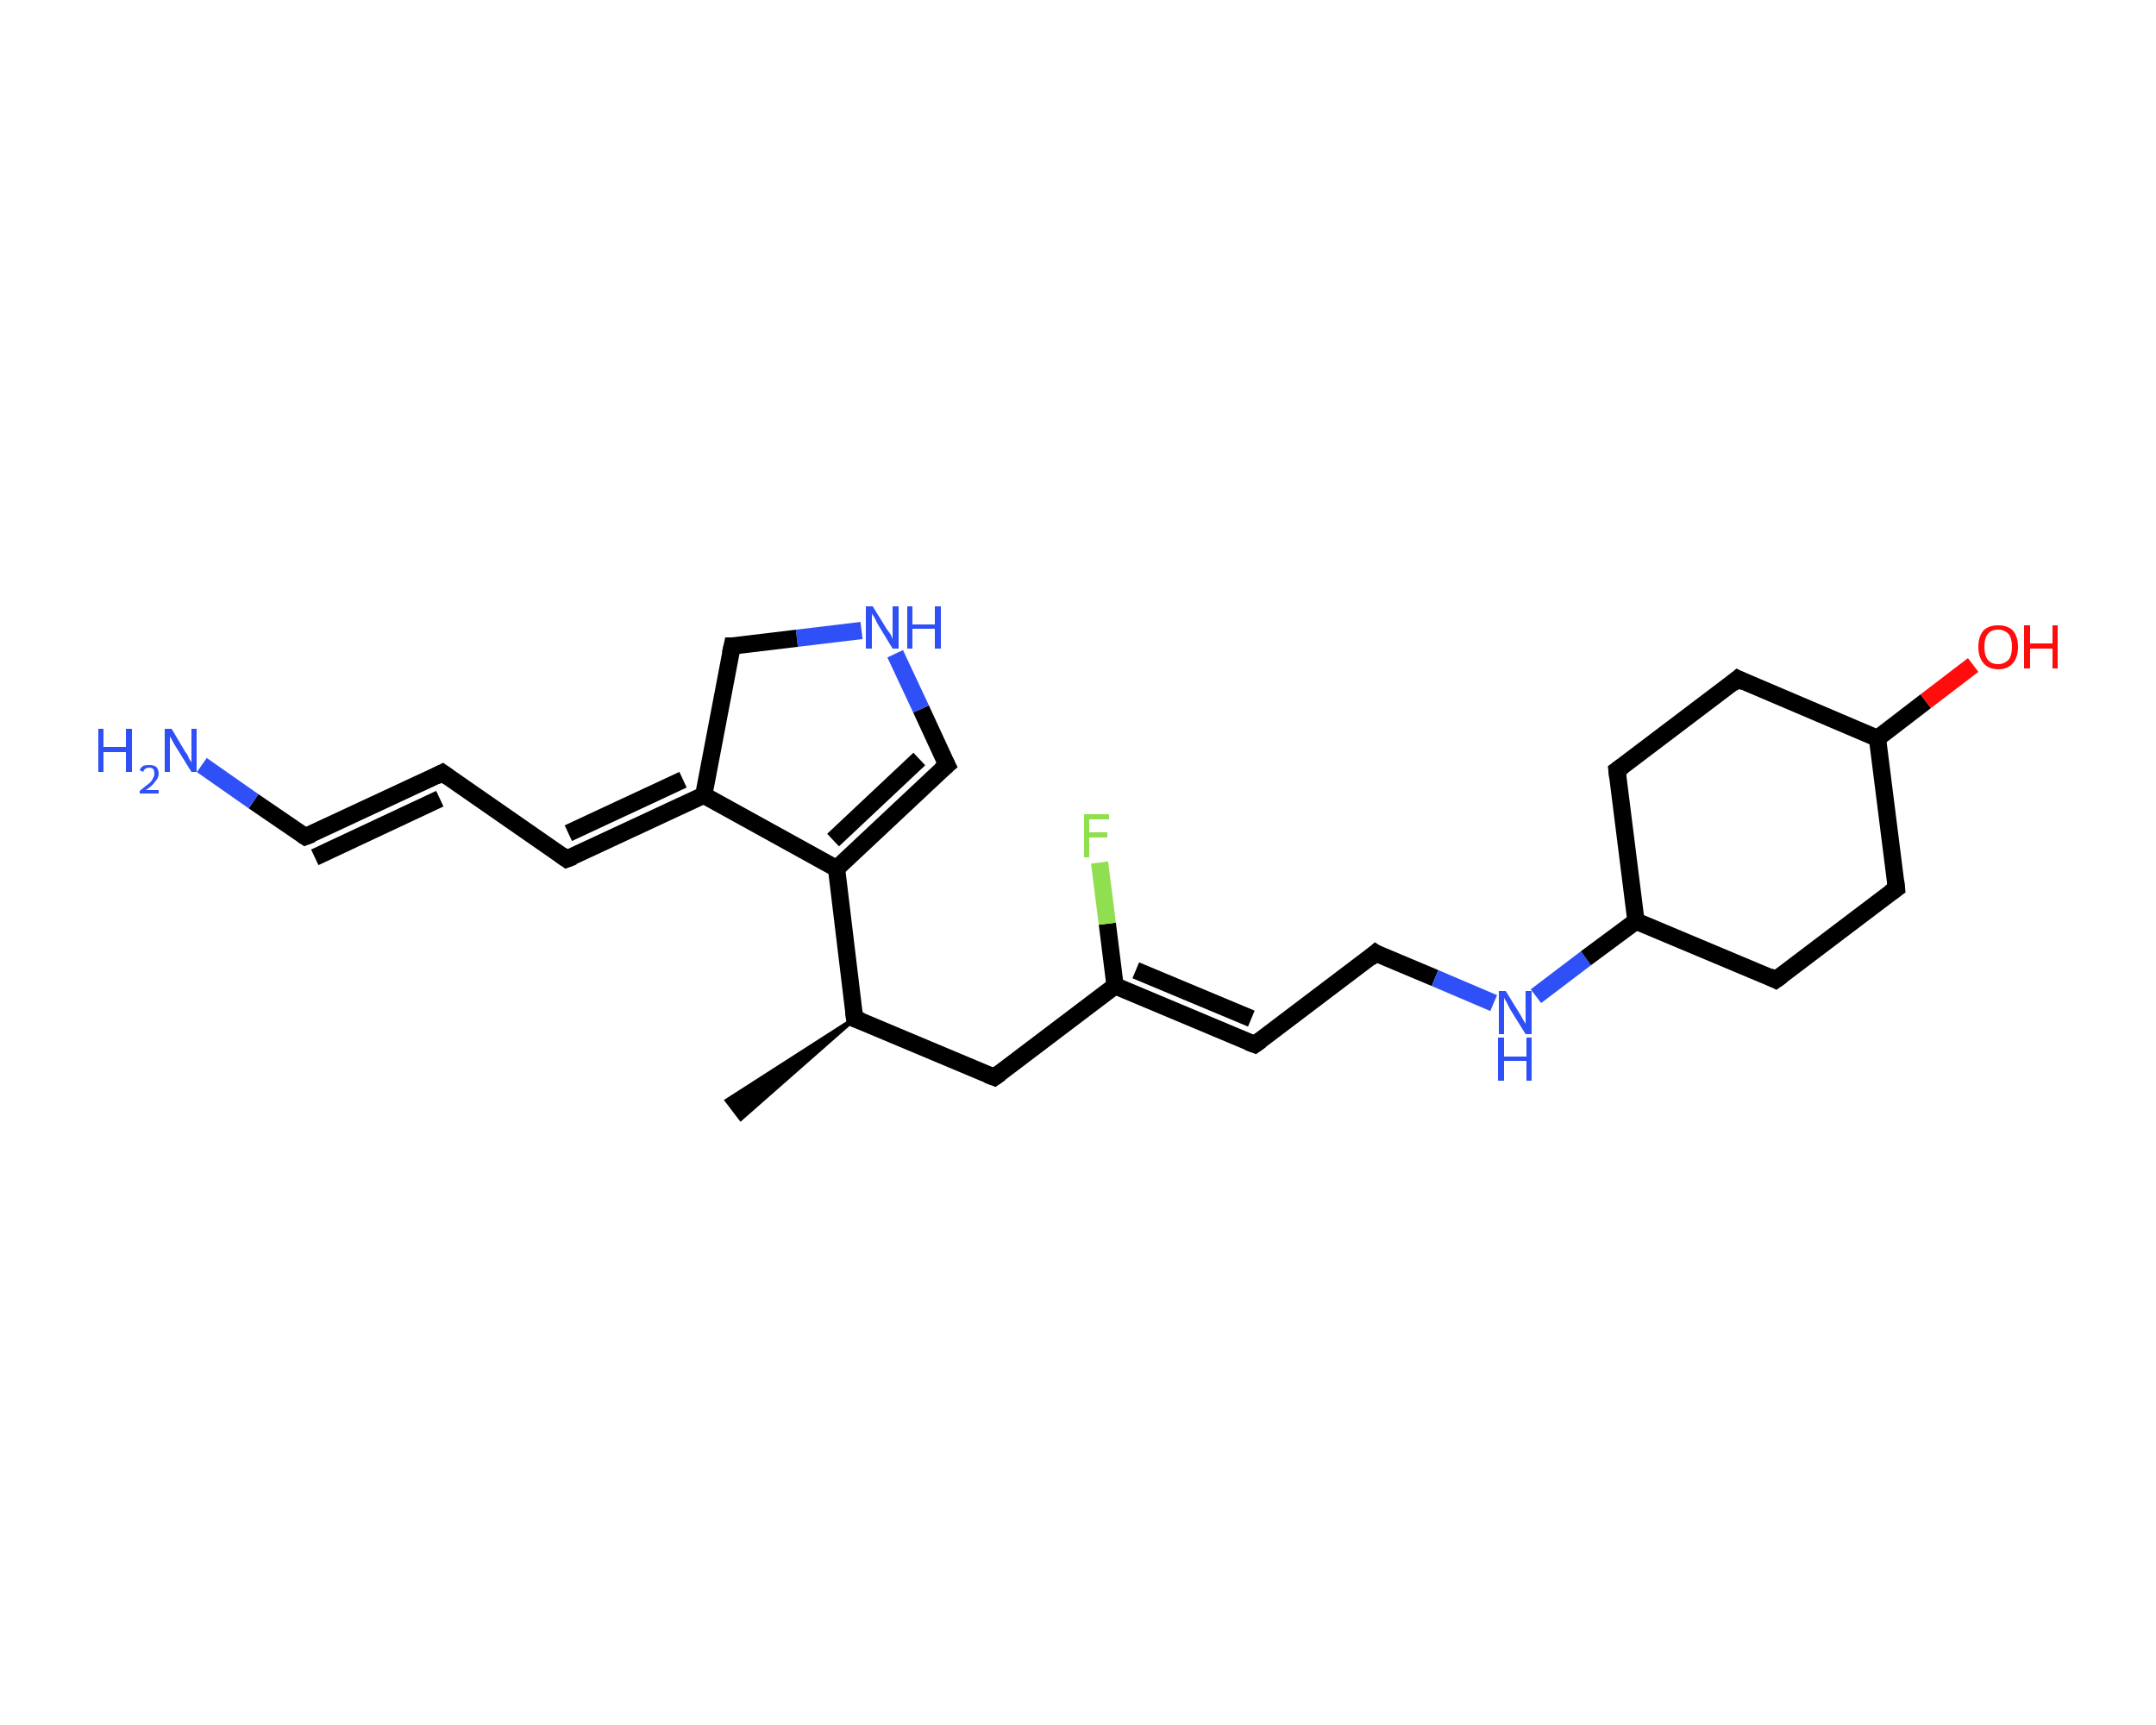 <?xml version='1.0' encoding='iso-8859-1'?>
<svg version='1.1' baseProfile='full'
              xmlns='http://www.w3.org/2000/svg'
                      xmlns:rdkit='http://www.rdkit.org/xml'
                      xmlns:xlink='http://www.w3.org/1999/xlink'
                  xml:space='preserve'
width='250px' height='200px' viewBox='0 0 250 200'>
<!-- END OF HEADER -->
<rect style='opacity:1.0;fill:#FFFFFF;stroke:none' width='250.0' height='200.0' x='0.0' y='0.0'> </rect>
<path class='bond-0 atom-1 atom-0' d='M 99.1,118.1 L 85.9,129.7 L 84.3,127.6 Z' style='fill:#000000;fill-rule:evenodd;fill-opacity:1;stroke:#000000;stroke-width:0.5px;stroke-linecap:butt;stroke-linejoin:miter;stroke-opacity:1;' />
<path class='bond-1 atom-1 atom-2' d='M 99.1,118.1 L 115.3,124.9' style='fill:none;fill-rule:evenodd;stroke:#000000;stroke-width:2.0px;stroke-linecap:butt;stroke-linejoin:miter;stroke-opacity:1' />
<path class='bond-2 atom-2 atom-3' d='M 115.3,124.9 L 129.3,114.3' style='fill:none;fill-rule:evenodd;stroke:#000000;stroke-width:2.0px;stroke-linecap:butt;stroke-linejoin:miter;stroke-opacity:1' />
<path class='bond-3 atom-3 atom-4' d='M 129.3,114.3 L 128.4,107.1' style='fill:none;fill-rule:evenodd;stroke:#000000;stroke-width:2.0px;stroke-linecap:butt;stroke-linejoin:miter;stroke-opacity:1' />
<path class='bond-3 atom-3 atom-4' d='M 128.4,107.1 L 127.5,100.0' style='fill:none;fill-rule:evenodd;stroke:#90DF50;stroke-width:2.0px;stroke-linecap:butt;stroke-linejoin:miter;stroke-opacity:1' />
<path class='bond-4 atom-3 atom-5' d='M 129.3,114.3 L 145.5,121.1' style='fill:none;fill-rule:evenodd;stroke:#000000;stroke-width:2.0px;stroke-linecap:butt;stroke-linejoin:miter;stroke-opacity:1' />
<path class='bond-4 atom-3 atom-5' d='M 131.7,112.5 L 145.1,118.1' style='fill:none;fill-rule:evenodd;stroke:#000000;stroke-width:2.0px;stroke-linecap:butt;stroke-linejoin:miter;stroke-opacity:1' />
<path class='bond-5 atom-5 atom-6' d='M 145.5,121.1 L 159.5,110.5' style='fill:none;fill-rule:evenodd;stroke:#000000;stroke-width:2.0px;stroke-linecap:butt;stroke-linejoin:miter;stroke-opacity:1' />
<path class='bond-6 atom-6 atom-7' d='M 159.5,110.5 L 166.4,113.4' style='fill:none;fill-rule:evenodd;stroke:#000000;stroke-width:2.0px;stroke-linecap:butt;stroke-linejoin:miter;stroke-opacity:1' />
<path class='bond-6 atom-6 atom-7' d='M 166.4,113.4 L 173.2,116.3' style='fill:none;fill-rule:evenodd;stroke:#2F50F7;stroke-width:2.0px;stroke-linecap:butt;stroke-linejoin:miter;stroke-opacity:1' />
<path class='bond-7 atom-7 atom-8' d='M 178.1,115.5 L 183.9,111.1' style='fill:none;fill-rule:evenodd;stroke:#2F50F7;stroke-width:2.0px;stroke-linecap:butt;stroke-linejoin:miter;stroke-opacity:1' />
<path class='bond-7 atom-7 atom-8' d='M 183.9,111.1 L 189.7,106.8' style='fill:none;fill-rule:evenodd;stroke:#000000;stroke-width:2.0px;stroke-linecap:butt;stroke-linejoin:miter;stroke-opacity:1' />
<path class='bond-8 atom-8 atom-9' d='M 189.7,106.8 L 205.9,113.6' style='fill:none;fill-rule:evenodd;stroke:#000000;stroke-width:2.0px;stroke-linecap:butt;stroke-linejoin:miter;stroke-opacity:1' />
<path class='bond-9 atom-9 atom-10' d='M 205.9,113.6 L 219.9,103.0' style='fill:none;fill-rule:evenodd;stroke:#000000;stroke-width:2.0px;stroke-linecap:butt;stroke-linejoin:miter;stroke-opacity:1' />
<path class='bond-10 atom-10 atom-11' d='M 219.9,103.0 L 217.7,85.6' style='fill:none;fill-rule:evenodd;stroke:#000000;stroke-width:2.0px;stroke-linecap:butt;stroke-linejoin:miter;stroke-opacity:1' />
<path class='bond-11 atom-11 atom-12' d='M 217.7,85.6 L 223.3,81.3' style='fill:none;fill-rule:evenodd;stroke:#000000;stroke-width:2.0px;stroke-linecap:butt;stroke-linejoin:miter;stroke-opacity:1' />
<path class='bond-11 atom-11 atom-12' d='M 223.3,81.3 L 228.8,77.1' style='fill:none;fill-rule:evenodd;stroke:#FF0D0D;stroke-width:2.0px;stroke-linecap:butt;stroke-linejoin:miter;stroke-opacity:1' />
<path class='bond-12 atom-11 atom-13' d='M 217.7,85.6 L 201.5,78.7' style='fill:none;fill-rule:evenodd;stroke:#000000;stroke-width:2.0px;stroke-linecap:butt;stroke-linejoin:miter;stroke-opacity:1' />
<path class='bond-13 atom-13 atom-14' d='M 201.5,78.7 L 187.5,89.3' style='fill:none;fill-rule:evenodd;stroke:#000000;stroke-width:2.0px;stroke-linecap:butt;stroke-linejoin:miter;stroke-opacity:1' />
<path class='bond-14 atom-1 atom-15' d='M 99.1,118.1 L 97.0,100.7' style='fill:none;fill-rule:evenodd;stroke:#000000;stroke-width:2.0px;stroke-linecap:butt;stroke-linejoin:miter;stroke-opacity:1' />
<path class='bond-15 atom-15 atom-16' d='M 97.0,100.7 L 109.8,88.7' style='fill:none;fill-rule:evenodd;stroke:#000000;stroke-width:2.0px;stroke-linecap:butt;stroke-linejoin:miter;stroke-opacity:1' />
<path class='bond-15 atom-15 atom-16' d='M 96.6,97.4 L 106.6,88.0' style='fill:none;fill-rule:evenodd;stroke:#000000;stroke-width:2.0px;stroke-linecap:butt;stroke-linejoin:miter;stroke-opacity:1' />
<path class='bond-16 atom-16 atom-17' d='M 109.8,88.7 L 106.8,82.2' style='fill:none;fill-rule:evenodd;stroke:#000000;stroke-width:2.0px;stroke-linecap:butt;stroke-linejoin:miter;stroke-opacity:1' />
<path class='bond-16 atom-16 atom-17' d='M 106.8,82.2 L 103.8,75.8' style='fill:none;fill-rule:evenodd;stroke:#2F50F7;stroke-width:2.0px;stroke-linecap:butt;stroke-linejoin:miter;stroke-opacity:1' />
<path class='bond-17 atom-17 atom-18' d='M 99.9,73.1 L 92.4,74.0' style='fill:none;fill-rule:evenodd;stroke:#2F50F7;stroke-width:2.0px;stroke-linecap:butt;stroke-linejoin:miter;stroke-opacity:1' />
<path class='bond-17 atom-17 atom-18' d='M 92.4,74.0 L 84.9,74.9' style='fill:none;fill-rule:evenodd;stroke:#000000;stroke-width:2.0px;stroke-linecap:butt;stroke-linejoin:miter;stroke-opacity:1' />
<path class='bond-18 atom-18 atom-19' d='M 84.9,74.9 L 81.6,92.2' style='fill:none;fill-rule:evenodd;stroke:#000000;stroke-width:2.0px;stroke-linecap:butt;stroke-linejoin:miter;stroke-opacity:1' />
<path class='bond-19 atom-19 atom-20' d='M 81.6,92.2 L 65.7,99.6' style='fill:none;fill-rule:evenodd;stroke:#000000;stroke-width:2.0px;stroke-linecap:butt;stroke-linejoin:miter;stroke-opacity:1' />
<path class='bond-19 atom-19 atom-20' d='M 79.2,90.4 L 65.9,96.6' style='fill:none;fill-rule:evenodd;stroke:#000000;stroke-width:2.0px;stroke-linecap:butt;stroke-linejoin:miter;stroke-opacity:1' />
<path class='bond-20 atom-20 atom-21' d='M 65.7,99.6 L 51.3,89.6' style='fill:none;fill-rule:evenodd;stroke:#000000;stroke-width:2.0px;stroke-linecap:butt;stroke-linejoin:miter;stroke-opacity:1' />
<path class='bond-21 atom-21 atom-22' d='M 51.3,89.6 L 35.4,97.0' style='fill:none;fill-rule:evenodd;stroke:#000000;stroke-width:2.0px;stroke-linecap:butt;stroke-linejoin:miter;stroke-opacity:1' />
<path class='bond-21 atom-21 atom-22' d='M 51.0,92.6 L 36.5,99.4' style='fill:none;fill-rule:evenodd;stroke:#000000;stroke-width:2.0px;stroke-linecap:butt;stroke-linejoin:miter;stroke-opacity:1' />
<path class='bond-22 atom-22 atom-23' d='M 35.4,97.0 L 29.4,92.9' style='fill:none;fill-rule:evenodd;stroke:#000000;stroke-width:2.0px;stroke-linecap:butt;stroke-linejoin:miter;stroke-opacity:1' />
<path class='bond-22 atom-22 atom-23' d='M 29.4,92.9 L 23.4,88.7' style='fill:none;fill-rule:evenodd;stroke:#2F50F7;stroke-width:2.0px;stroke-linecap:butt;stroke-linejoin:miter;stroke-opacity:1' />
<path class='bond-23 atom-14 atom-8' d='M 187.5,89.3 L 189.7,106.8' style='fill:none;fill-rule:evenodd;stroke:#000000;stroke-width:2.0px;stroke-linecap:butt;stroke-linejoin:miter;stroke-opacity:1' />
<path class='bond-24 atom-19 atom-15' d='M 81.6,92.2 L 97.0,100.7' style='fill:none;fill-rule:evenodd;stroke:#000000;stroke-width:2.0px;stroke-linecap:butt;stroke-linejoin:miter;stroke-opacity:1' />
<path d='M 99.9,118.4 L 99.1,118.1 L 99.0,117.2' style='fill:none;stroke:#000000;stroke-width:2.0px;stroke-linecap:butt;stroke-linejoin:miter;stroke-opacity:1;' />
<path d='M 114.5,124.6 L 115.3,124.9 L 116.0,124.4' style='fill:none;stroke:#000000;stroke-width:2.0px;stroke-linecap:butt;stroke-linejoin:miter;stroke-opacity:1;' />
<path d='M 144.7,120.8 L 145.5,121.1 L 146.2,120.6' style='fill:none;stroke:#000000;stroke-width:2.0px;stroke-linecap:butt;stroke-linejoin:miter;stroke-opacity:1;' />
<path d='M 158.8,111.1 L 159.5,110.5 L 159.8,110.7' style='fill:none;stroke:#000000;stroke-width:2.0px;stroke-linecap:butt;stroke-linejoin:miter;stroke-opacity:1;' />
<path d='M 205.1,113.2 L 205.9,113.6 L 206.6,113.1' style='fill:none;stroke:#000000;stroke-width:2.0px;stroke-linecap:butt;stroke-linejoin:miter;stroke-opacity:1;' />
<path d='M 219.2,103.5 L 219.9,103.0 L 219.8,102.1' style='fill:none;stroke:#000000;stroke-width:2.0px;stroke-linecap:butt;stroke-linejoin:miter;stroke-opacity:1;' />
<path d='M 202.3,79.1 L 201.5,78.7 L 200.8,79.3' style='fill:none;stroke:#000000;stroke-width:2.0px;stroke-linecap:butt;stroke-linejoin:miter;stroke-opacity:1;' />
<path d='M 188.2,88.8 L 187.5,89.3 L 187.6,90.2' style='fill:none;stroke:#000000;stroke-width:2.0px;stroke-linecap:butt;stroke-linejoin:miter;stroke-opacity:1;' />
<path d='M 109.1,89.3 L 109.8,88.7 L 109.6,88.3' style='fill:none;stroke:#000000;stroke-width:2.0px;stroke-linecap:butt;stroke-linejoin:miter;stroke-opacity:1;' />
<path d='M 85.3,74.9 L 84.9,74.9 L 84.7,75.8' style='fill:none;stroke:#000000;stroke-width:2.0px;stroke-linecap:butt;stroke-linejoin:miter;stroke-opacity:1;' />
<path d='M 66.5,99.3 L 65.7,99.6 L 65.0,99.1' style='fill:none;stroke:#000000;stroke-width:2.0px;stroke-linecap:butt;stroke-linejoin:miter;stroke-opacity:1;' />
<path d='M 52.0,90.1 L 51.3,89.6 L 50.5,90.0' style='fill:none;stroke:#000000;stroke-width:2.0px;stroke-linecap:butt;stroke-linejoin:miter;stroke-opacity:1;' />
<path d='M 36.2,96.7 L 35.4,97.0 L 35.1,96.8' style='fill:none;stroke:#000000;stroke-width:2.0px;stroke-linecap:butt;stroke-linejoin:miter;stroke-opacity:1;' />
<path class='atom-4' d='M 125.7 94.4
L 128.6 94.4
L 128.6 95.0
L 126.3 95.0
L 126.3 96.5
L 128.4 96.5
L 128.4 97.1
L 126.3 97.1
L 126.3 99.4
L 125.7 99.4
L 125.7 94.4
' fill='#90DF50'/>
<path class='atom-7' d='M 174.6 114.9
L 176.2 117.5
Q 176.4 117.8, 176.6 118.2
Q 176.9 118.7, 176.9 118.7
L 176.9 114.9
L 177.6 114.9
L 177.6 119.9
L 176.9 119.9
L 175.1 117.0
Q 174.9 116.6, 174.7 116.2
Q 174.5 115.9, 174.4 115.7
L 174.4 119.9
L 173.8 119.9
L 173.8 114.9
L 174.6 114.9
' fill='#2F50F7'/>
<path class='atom-7' d='M 173.7 120.3
L 174.4 120.3
L 174.4 122.5
L 177.0 122.5
L 177.0 120.3
L 177.6 120.3
L 177.6 125.3
L 177.0 125.3
L 177.0 123.0
L 174.4 123.0
L 174.4 125.3
L 173.7 125.3
L 173.7 120.3
' fill='#2F50F7'/>
<path class='atom-12' d='M 229.4 75.0
Q 229.4 73.8, 230.0 73.1
Q 230.6 72.5, 231.7 72.5
Q 232.8 72.5, 233.4 73.1
Q 234.0 73.8, 234.0 75.0
Q 234.0 76.2, 233.4 76.9
Q 232.8 77.6, 231.7 77.6
Q 230.6 77.6, 230.0 76.9
Q 229.4 76.2, 229.4 75.0
M 231.7 77.0
Q 232.4 77.0, 232.9 76.5
Q 233.3 76.0, 233.3 75.0
Q 233.3 74.0, 232.9 73.5
Q 232.4 73.0, 231.7 73.0
Q 230.9 73.0, 230.5 73.5
Q 230.1 74.0, 230.1 75.0
Q 230.1 76.0, 230.5 76.5
Q 230.9 77.0, 231.7 77.0
' fill='#FF0D0D'/>
<path class='atom-12' d='M 234.7 72.5
L 235.4 72.5
L 235.4 74.6
L 238.0 74.6
L 238.0 72.5
L 238.6 72.5
L 238.6 77.5
L 238.0 77.5
L 238.0 75.2
L 235.4 75.2
L 235.4 77.5
L 234.7 77.5
L 234.7 72.5
' fill='#FF0D0D'/>
<path class='atom-17' d='M 101.2 70.3
L 102.8 72.9
Q 103.0 73.2, 103.3 73.6
Q 103.5 74.1, 103.5 74.1
L 103.5 70.3
L 104.2 70.3
L 104.2 75.2
L 103.5 75.2
L 101.8 72.4
Q 101.6 72.0, 101.4 71.6
Q 101.1 71.2, 101.1 71.1
L 101.1 75.2
L 100.4 75.2
L 100.4 70.3
L 101.2 70.3
' fill='#2F50F7'/>
<path class='atom-17' d='M 105.2 70.3
L 105.8 70.3
L 105.8 72.4
L 108.4 72.4
L 108.4 70.3
L 109.1 70.3
L 109.1 75.2
L 108.4 75.2
L 108.4 72.9
L 105.8 72.9
L 105.8 75.2
L 105.2 75.2
L 105.2 70.3
' fill='#2F50F7'/>
<path class='atom-23' d='M 11.4 84.5
L 12.0 84.5
L 12.0 86.6
L 14.6 86.6
L 14.6 84.5
L 15.3 84.5
L 15.3 89.5
L 14.6 89.5
L 14.6 87.2
L 12.0 87.2
L 12.0 89.5
L 11.4 89.5
L 11.4 84.5
' fill='#2F50F7'/>
<path class='atom-23' d='M 16.2 89.3
Q 16.3 89.0, 16.6 88.8
Q 16.9 88.7, 17.3 88.7
Q 17.8 88.7, 18.1 88.9
Q 18.4 89.2, 18.4 89.7
Q 18.4 90.2, 18.0 90.6
Q 17.7 91.1, 16.9 91.6
L 18.4 91.6
L 18.4 92.0
L 16.2 92.0
L 16.2 91.7
Q 16.8 91.2, 17.2 90.9
Q 17.6 90.6, 17.7 90.3
Q 17.9 90.0, 17.9 89.7
Q 17.9 89.4, 17.8 89.2
Q 17.6 89.0, 17.3 89.0
Q 17.1 89.0, 16.9 89.1
Q 16.7 89.2, 16.6 89.5
L 16.2 89.3
' fill='#2F50F7'/>
<path class='atom-23' d='M 19.9 84.5
L 21.5 87.2
Q 21.7 87.4, 21.9 87.9
Q 22.2 88.4, 22.2 88.4
L 22.2 84.5
L 22.8 84.5
L 22.8 89.5
L 22.2 89.5
L 20.4 86.6
Q 20.2 86.3, 20.0 85.9
Q 19.8 85.5, 19.7 85.4
L 19.7 89.5
L 19.1 89.5
L 19.1 84.5
L 19.9 84.5
' fill='#2F50F7'/>
</svg>
